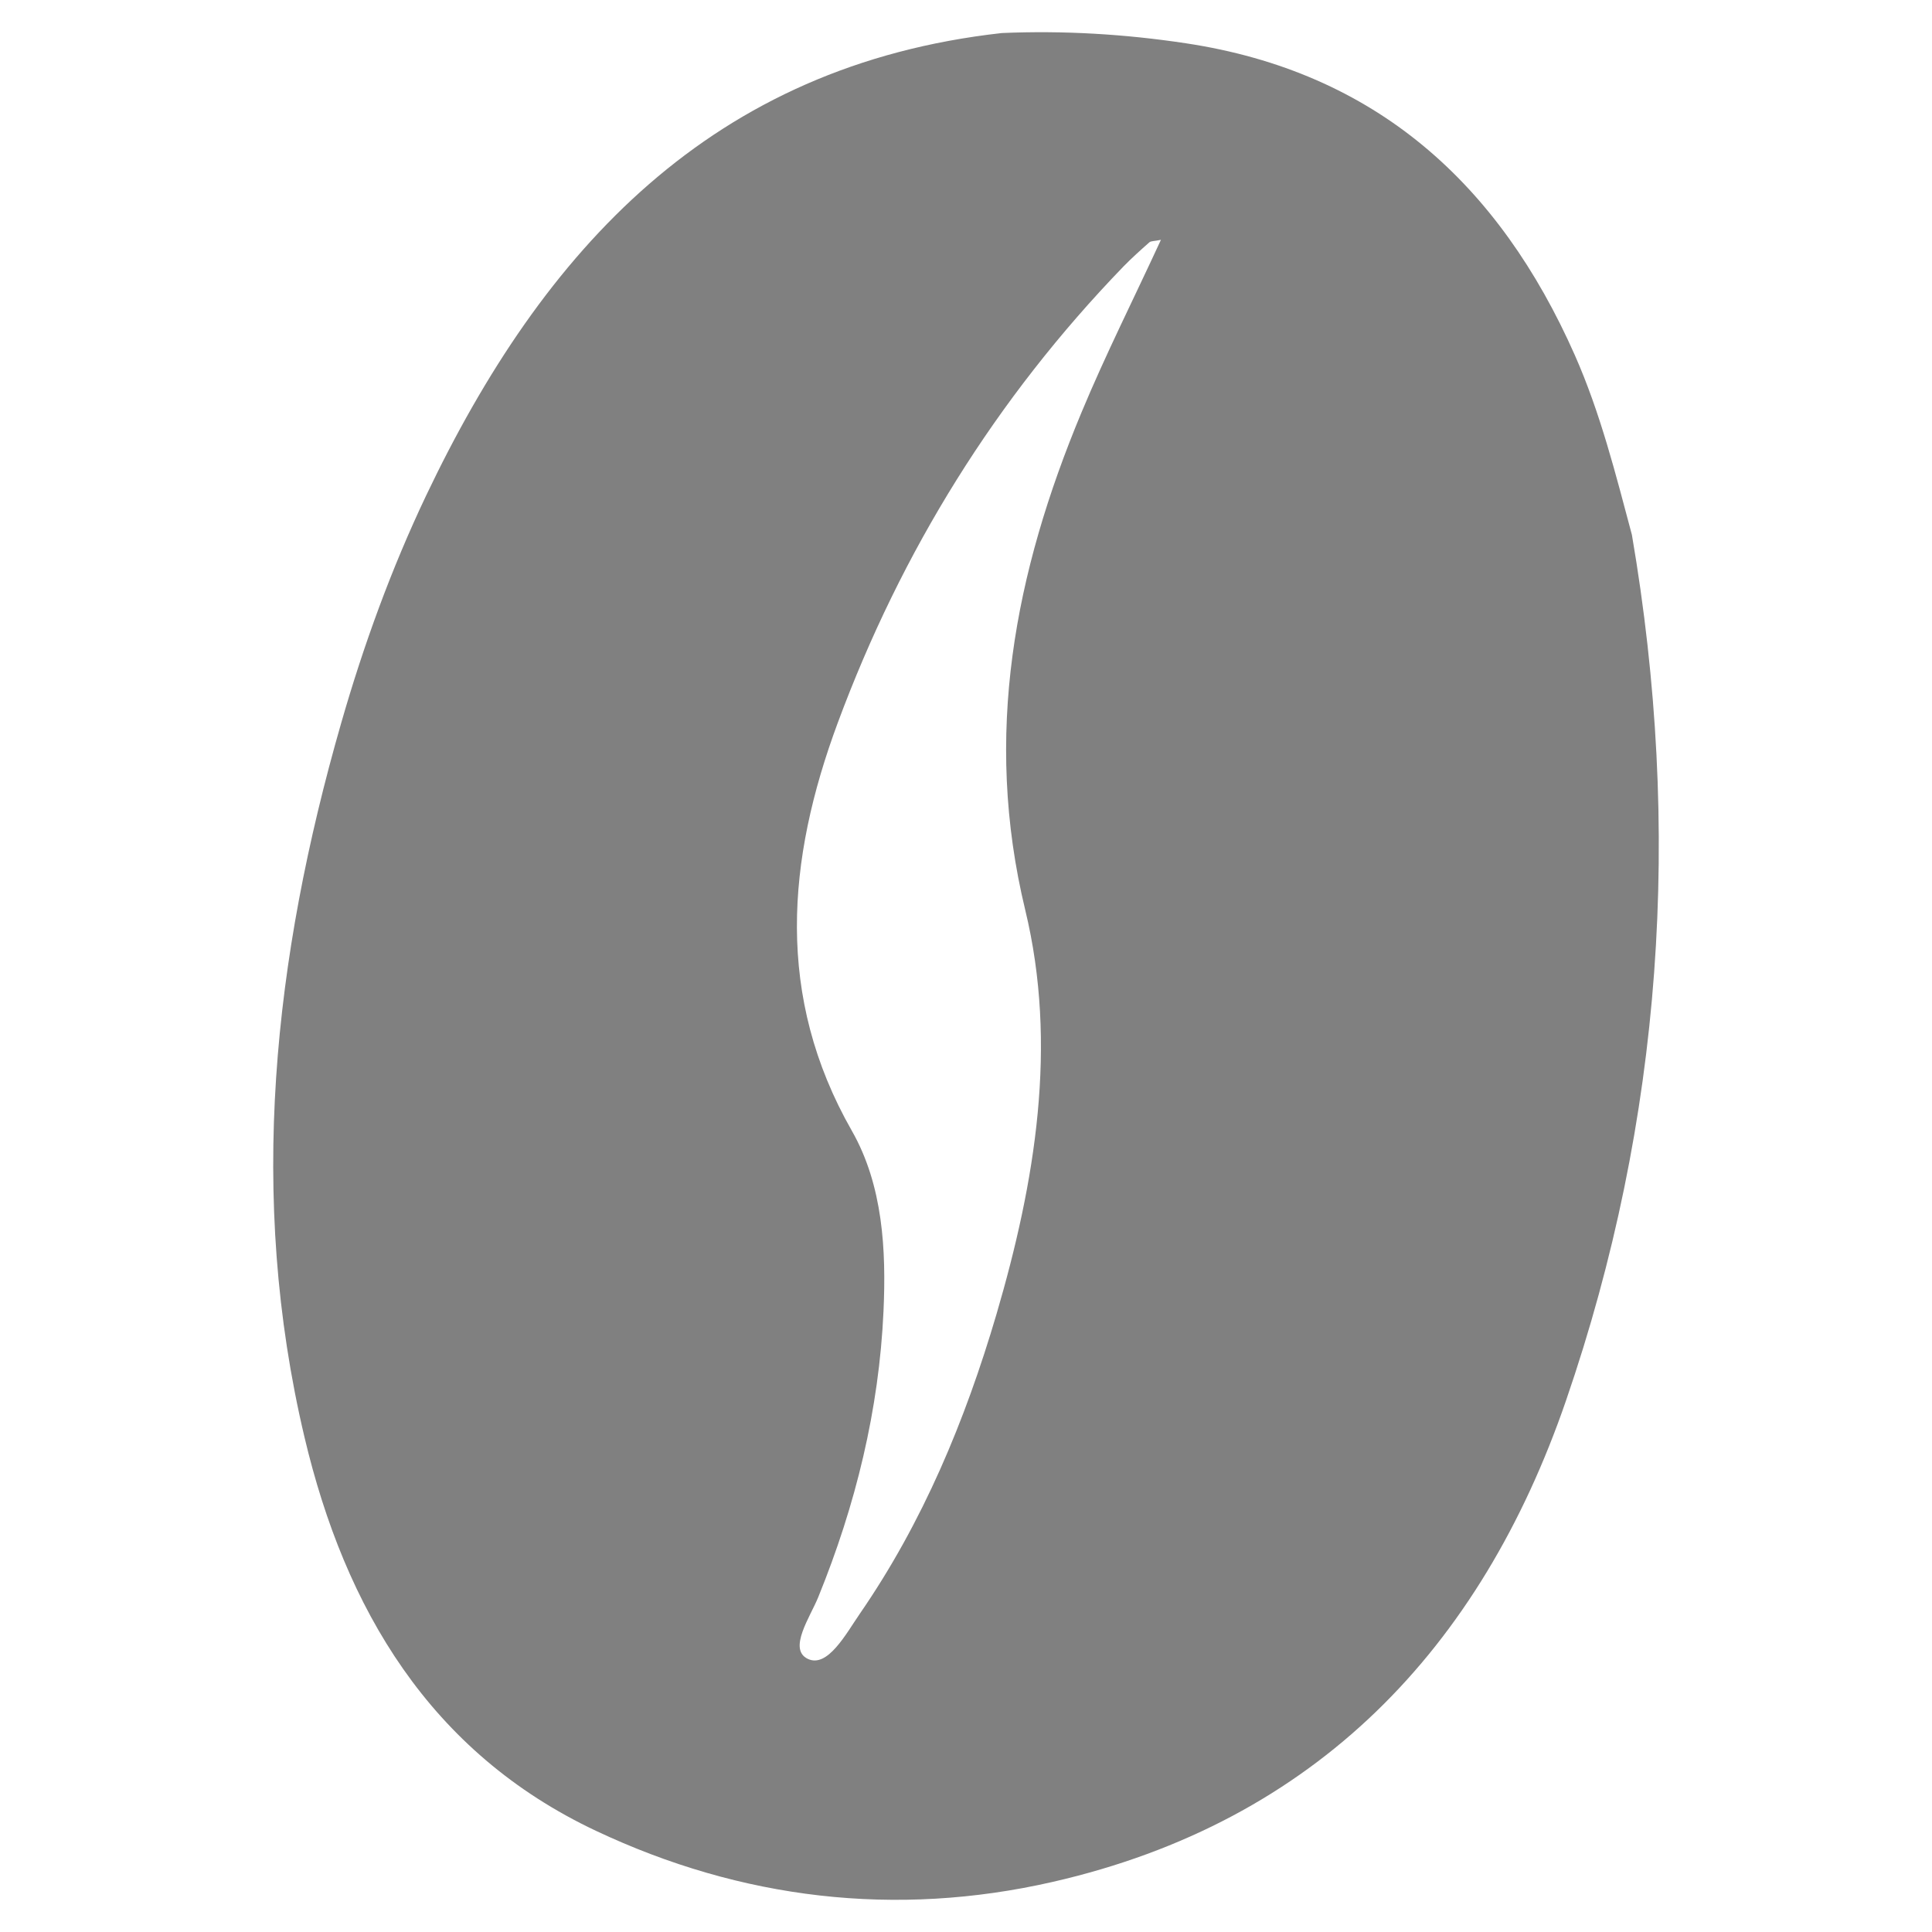 <svg xmlns="http://www.w3.org/2000/svg" xmlns:xlink="http://www.w3.org/1999/xlink" version="1.1" width="30" height="30" viewBox="0 0 30 30">
<defs>
<clipPath id="clip_0">
<path transform="matrix(1,0,0,-1,0,30)" d="M0 30H30V0H0Z"/>
</clipPath>
</defs>
<g>
<g id="layer_1" data-name="Layer 1">
<g clip-path="url(#clip_0)">
<path transform="matrix(1,0,0,-1,16.793,6.405)" d="M0 0C-1.037-2.486-1.529-5.01-.873-7.726-.366-9.826-.716-11.943-1.32-14.003-1.806-15.653-2.461-17.231-3.443-18.655-3.655-18.963-3.942-19.5-4.249-19.354-4.562-19.205-4.212-18.703-4.088-18.397-3.506-16.968-3.143-15.483-3.074-13.954-3.031-13.008-3.082-12.003-3.565-11.155-4.758-9.064-4.575-6.95-3.784-4.818-2.796-2.153-1.327 .22 .653 2.268 .78 2.398 .917 2.521 1.054 2.642 1.08 2.665 1.132 2.659 1.234 2.681 .811 1.764 .373 .896 0 0M8.547-1.899C8.295-.956 8.058-.008 7.661 .89 6.485 3.547 4.574 5.288 1.621 5.733 .674 5.876-.279 5.933-1.236 5.892-5.741 5.39-8.355 2.538-10.179-1.296-10.719-2.433-11.147-3.612-11.494-4.819-12.544-8.471-12.951-12.168-12.065-15.911-11.435-18.576-10.117-20.808-7.539-22.024-5.284-23.088-2.884-23.374-.447-22.817 3.644-21.882 6.2-19.189 7.523-15.346 9.027-10.975 9.329-6.467 8.547-1.899" fill="gray"/>
</g>
</g>
</g>
</svg>
